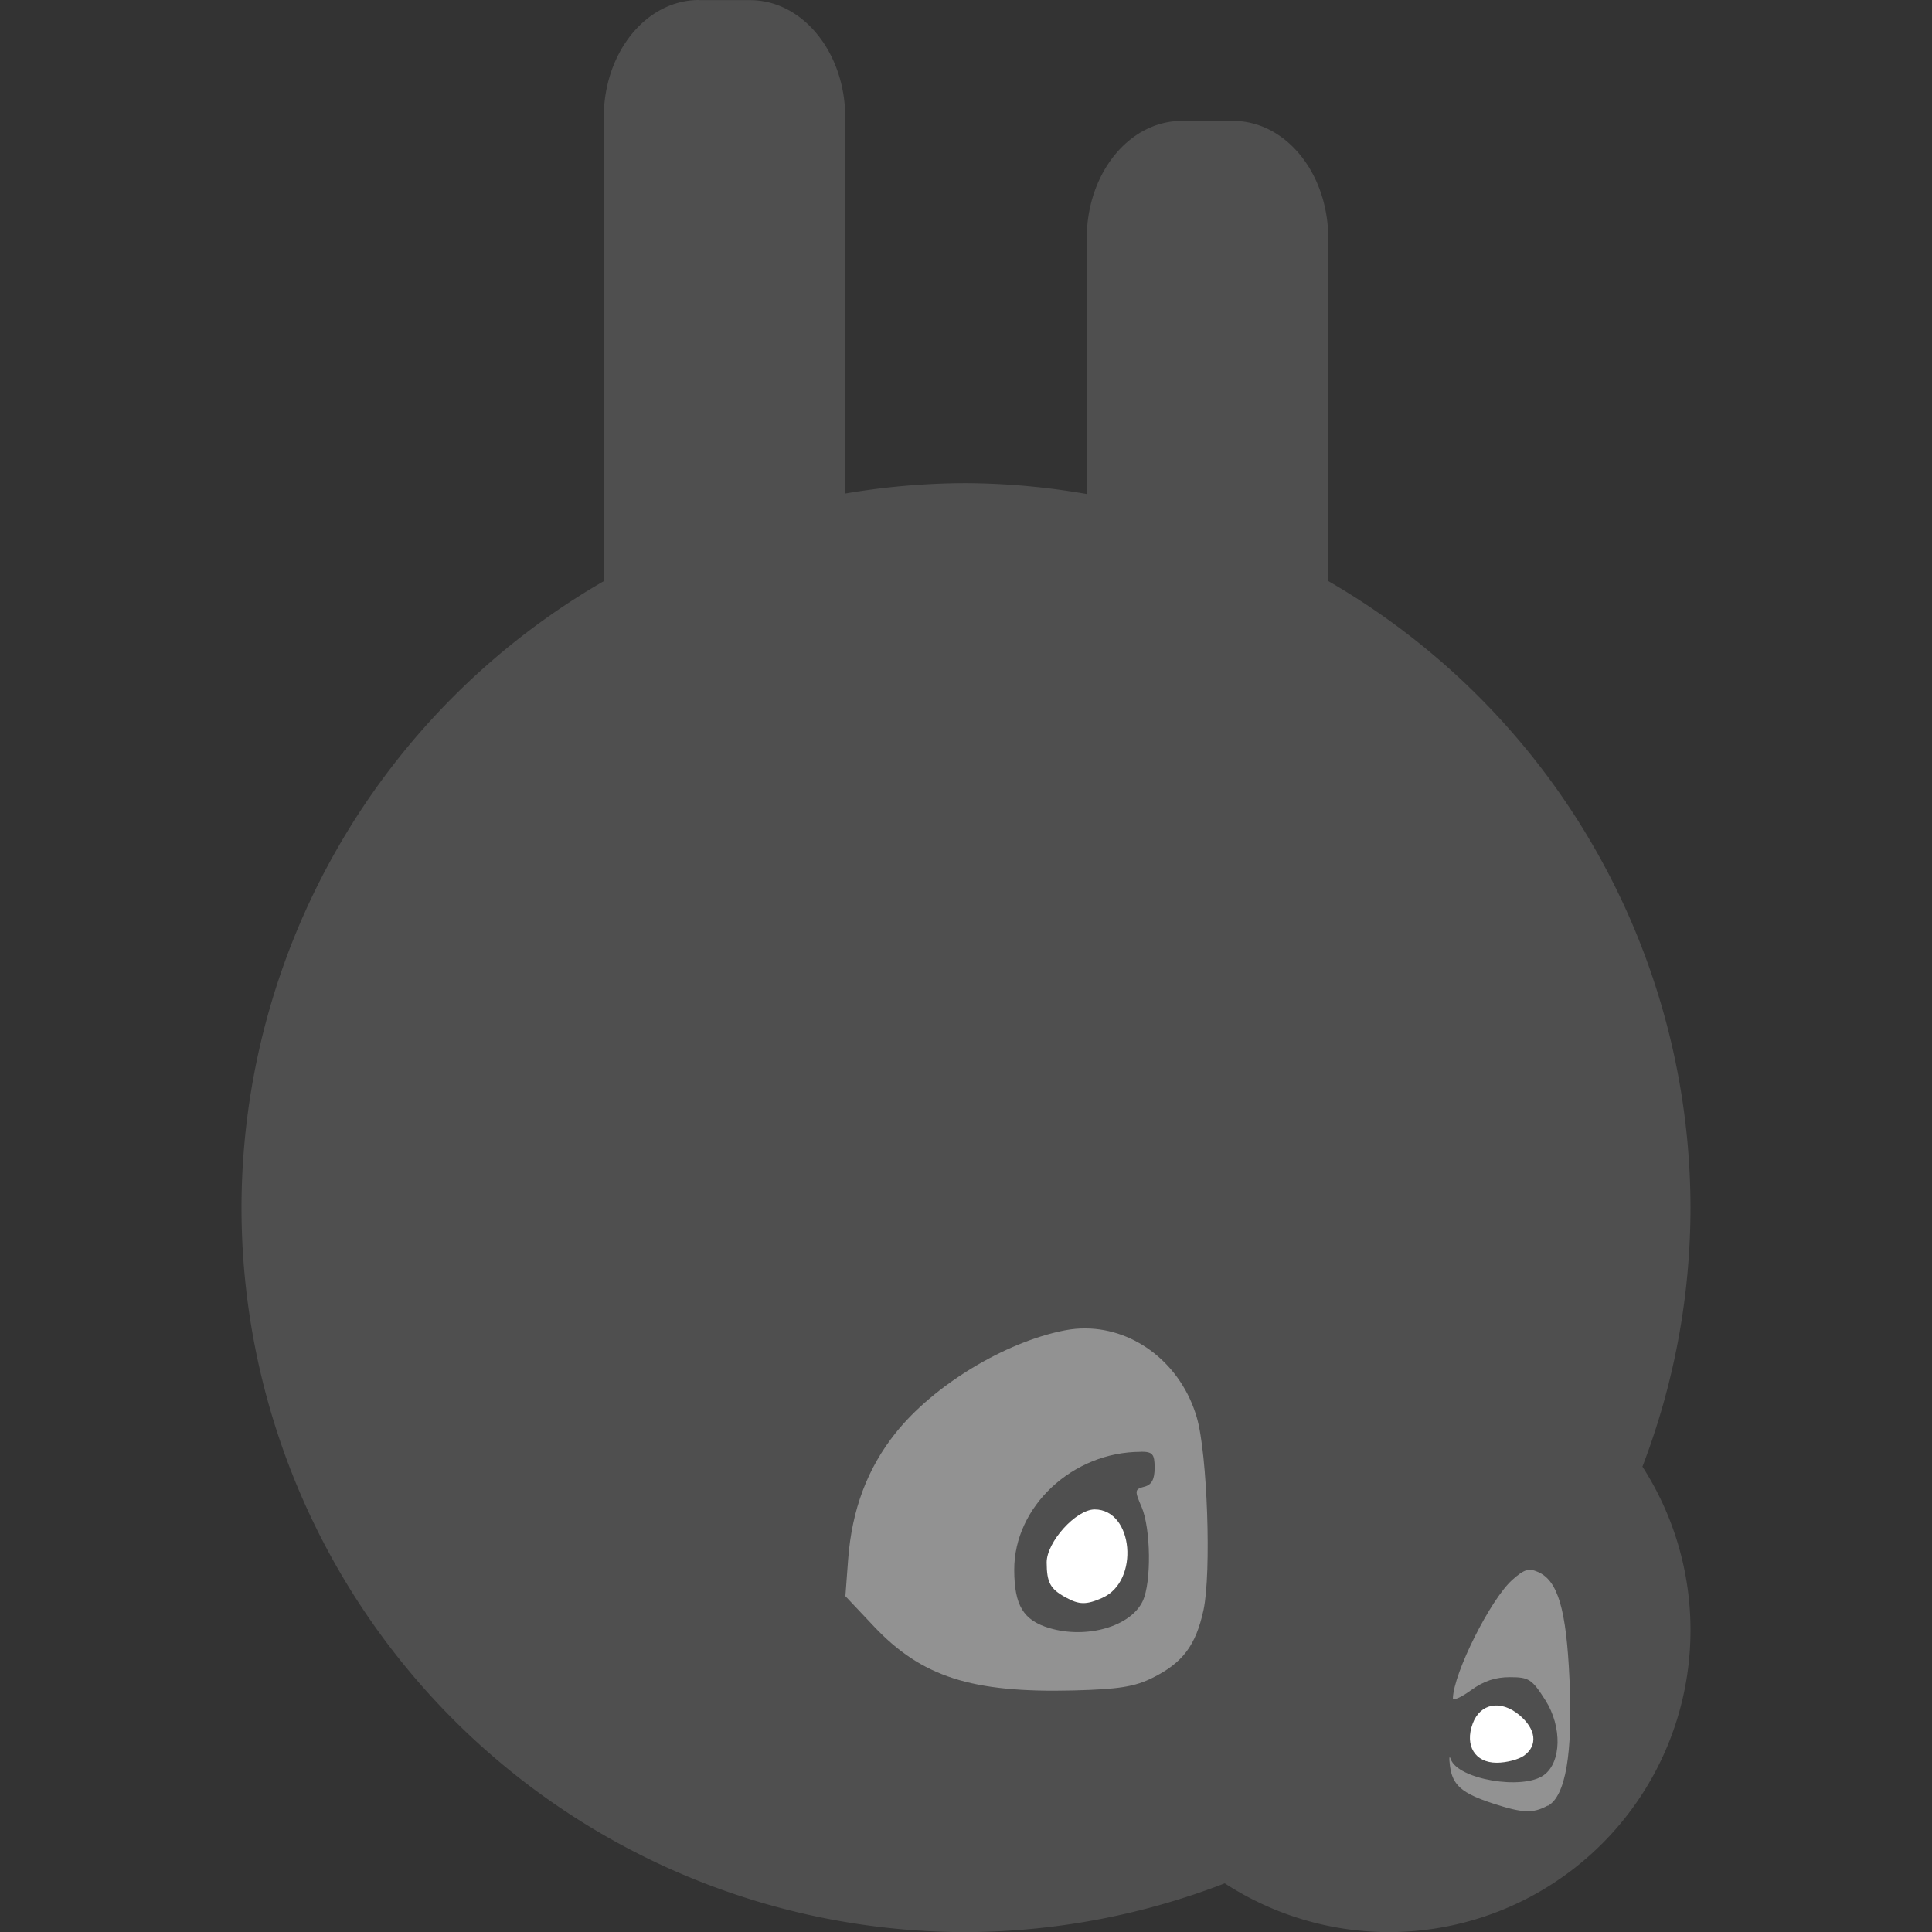 <svg xmlns="http://www.w3.org/2000/svg" width="16" height="16" version="1">
 <rect width="100%" height="100%" fill="#333333" stroke="none"/>
 <path fill="#4f4f4f" d="m5.789 0c-0.438 0-0.789 0.434-0.789 0.973v3.84a6 6 0 0 0 -3 5.188 6 6 0 0 0 6 6 6 6 0 0 0 2.143 -0.404 2.5 2.5 0 0 0 1.357 0.404 2.5 2.5 0 0 0 2.5 -2.5 2.5 2.5 0 0 0 -0.398 -1.355 6 6 0 0 0 0.398 -2.145 6 6 0 0 0 -3 -5.189v-2.838c0-0.539-0.352-0.973-0.789-0.973h-0.422c-0.438 0-0.789 0.434-0.789 0.973v2.117a6 6 0 0 0 -1 -0.09 6 6 0 0 0 -1 0.086v-3.113c0-0.539-0.352-0.973-0.789-0.973h-0.422z"/>
 <g transform="matrix(.946 0 0 .964 .156 .197)">
  <path fill="#929292" d="m9.342 11.208c-0.062-0.001-0.125 0.005-0.188 0.017-0.524 0.101-1.147 0.472-1.48 0.883-0.246 0.303-0.381 0.657-0.414 1.083l-0.024 0.317 0.248 0.258c0.419 0.436 0.858 0.574 1.749 0.552 0.397-0.01 0.536-0.032 0.693-0.109 0.264-0.129 0.378-0.279 0.445-0.582 0.07-0.32 0.034-1.345-0.059-1.655-0.135-0.455-0.536-0.76-0.97-0.764zm0.48 1.059c0.104 0 0.121 0.02 0.121 0.139 0 0.099-0.026 0.146-0.091 0.162-0.084 0.021-0.085 0.034-0.023 0.174 0.081 0.185 0.087 0.647 0.01 0.808-0.105 0.219-0.491 0.328-0.818 0.232-0.228-0.067-0.306-0.195-0.307-0.499-0.002-0.545 0.512-1.015 1.108-1.015z"/>
  <path fill="#fff" d="m9.486 13.522c0.328-0.142 0.272-0.759-0.068-0.759-0.163 0-0.421 0.28-0.42 0.456 0.001 0.172 0.031 0.227 0.165 0.299 0.12 0.065 0.181 0.066 0.324 0.004z"/>
 </g>
 <g transform="matrix(1.091 0 0 .828 -.932 3.397)">
  <path fill="#929292" d="m12.604 13.959c0.134-0.097 0.19-0.523 0.164-1.264-0.024-0.703-0.088-0.988-0.239-1.075-0.071-0.041-0.105-0.027-0.196 0.08-0.165 0.195-0.444 0.928-0.45 1.182-0.001 0.029 0.061-0.006 0.137-0.079 0.098-0.093 0.185-0.131 0.296-0.131 0.144 0 0.167 0.02 0.269 0.231 0.128 0.265 0.122 0.622-0.012 0.749-0.161 0.153-0.653 0.042-0.706-0.159-0.012-0.044-0.014-0.012-0.006 0.07 0.019 0.19 0.09 0.271 0.327 0.373 0.225 0.097 0.303 0.101 0.414 0.021z"/>
  <path fill="#fff" d="m12.423 13.457c0.106-0.101 0.092-0.265-0.035-0.405-0.142-0.157-0.298-0.119-0.355 0.085-0.062 0.22 0.018 0.391 0.182 0.391 0.074 0 0.167-0.032 0.208-0.071z"/>
 </g>
</svg>
